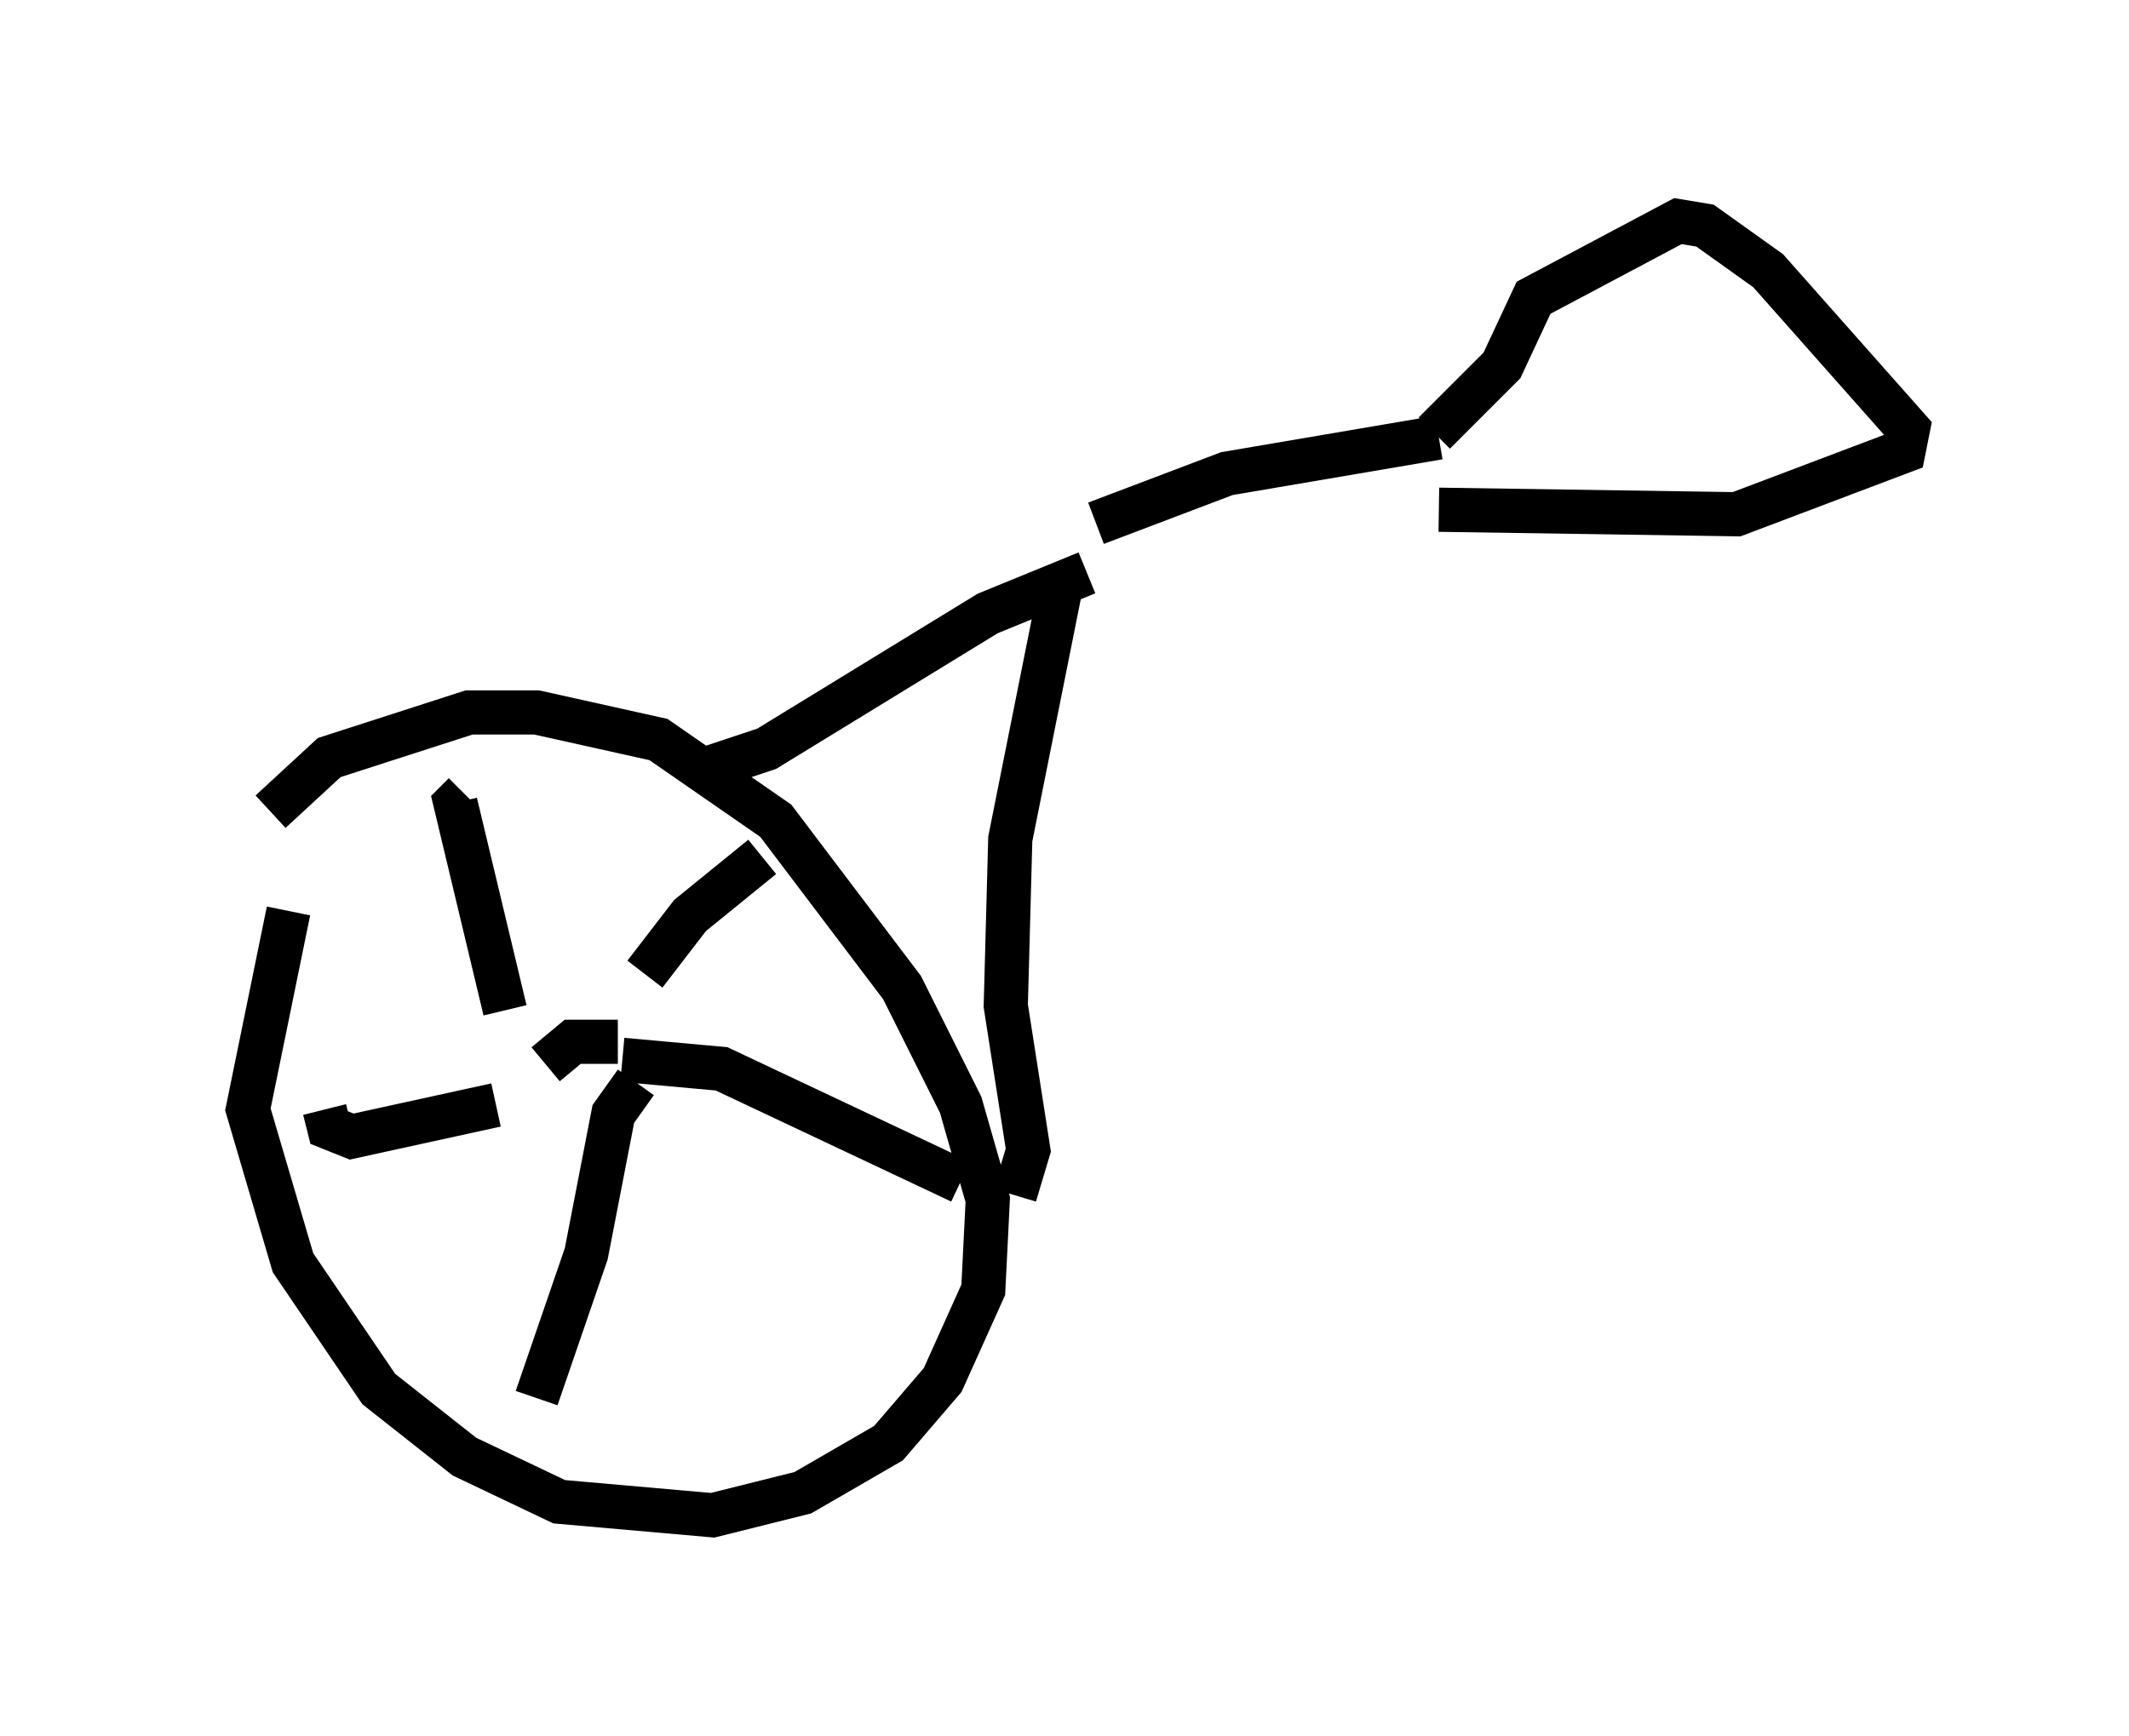 <?xml version="1.0" encoding="utf-8" ?>
<svg baseProfile="full" height="39.298" version="1.1" width="48.18" xmlns="http://www.w3.org/2000/svg" xmlns:ev="http://www.w3.org/2001/xml-events" xmlns:xlink="http://www.w3.org/1999/xlink"><defs /><rect fill="white" height="39.298" width="48.18" x="0" y="0" /><path d="M5, 20.211 m1.123, -1.838 l1.327, -1.225 3.165, -1.021 l1.531, 0.0 2.756, 0.613 l2.654, 1.838 2.858, 3.777 l1.327, 2.654 0.613, 2.144 l-0.102, 2.042 -0.919, 2.042 l-1.225, 1.429 -1.94, 1.123 l-2.042, 0.51 -3.471, -0.306 l-2.144, -1.021 -1.94, -1.531 l-1.94, -2.858 -1.021, -3.471 l0.919, -4.492 m5.819, 3.471 l0.613, -0.51 1.021, 0.0 m0.613, -1.531 l1.021, -1.327 1.633, -1.327 m-3.165, 4.594 l2.246, 0.204 5.41, 2.552 m-7.35, -2.246 l-0.51, 0.715 -0.613, 3.165 l-1.123, 3.267 m-0.919, -6.635 l-3.267, 0.715 -0.51, -0.204 l-0.102, -0.408 m4.083, -2.246 l-1.123, -4.696 0.204, -0.204 m6.125, -1.225 l0.0, 0.0 m-0.51, 0.613 l1.225, -0.408 5.002, -3.063 l2.246, -0.919 m-1.633, 14.088 l0.306, -1.021 -0.51, -3.267 l0.102, -3.777 1.123, -5.615 m0.817, -1.531 l2.96, -1.123 4.798, -0.817 m-0.102, -0.102 l1.531, -1.531 0.715, -1.531 l3.267, -1.735 0.613, 0.102 l1.429, 1.021 3.165, 3.573 l-0.102, 0.51 -3.777, 1.429 l-6.738, -0.102 " fill="none" stroke="black" stroke-width="1" /></svg>